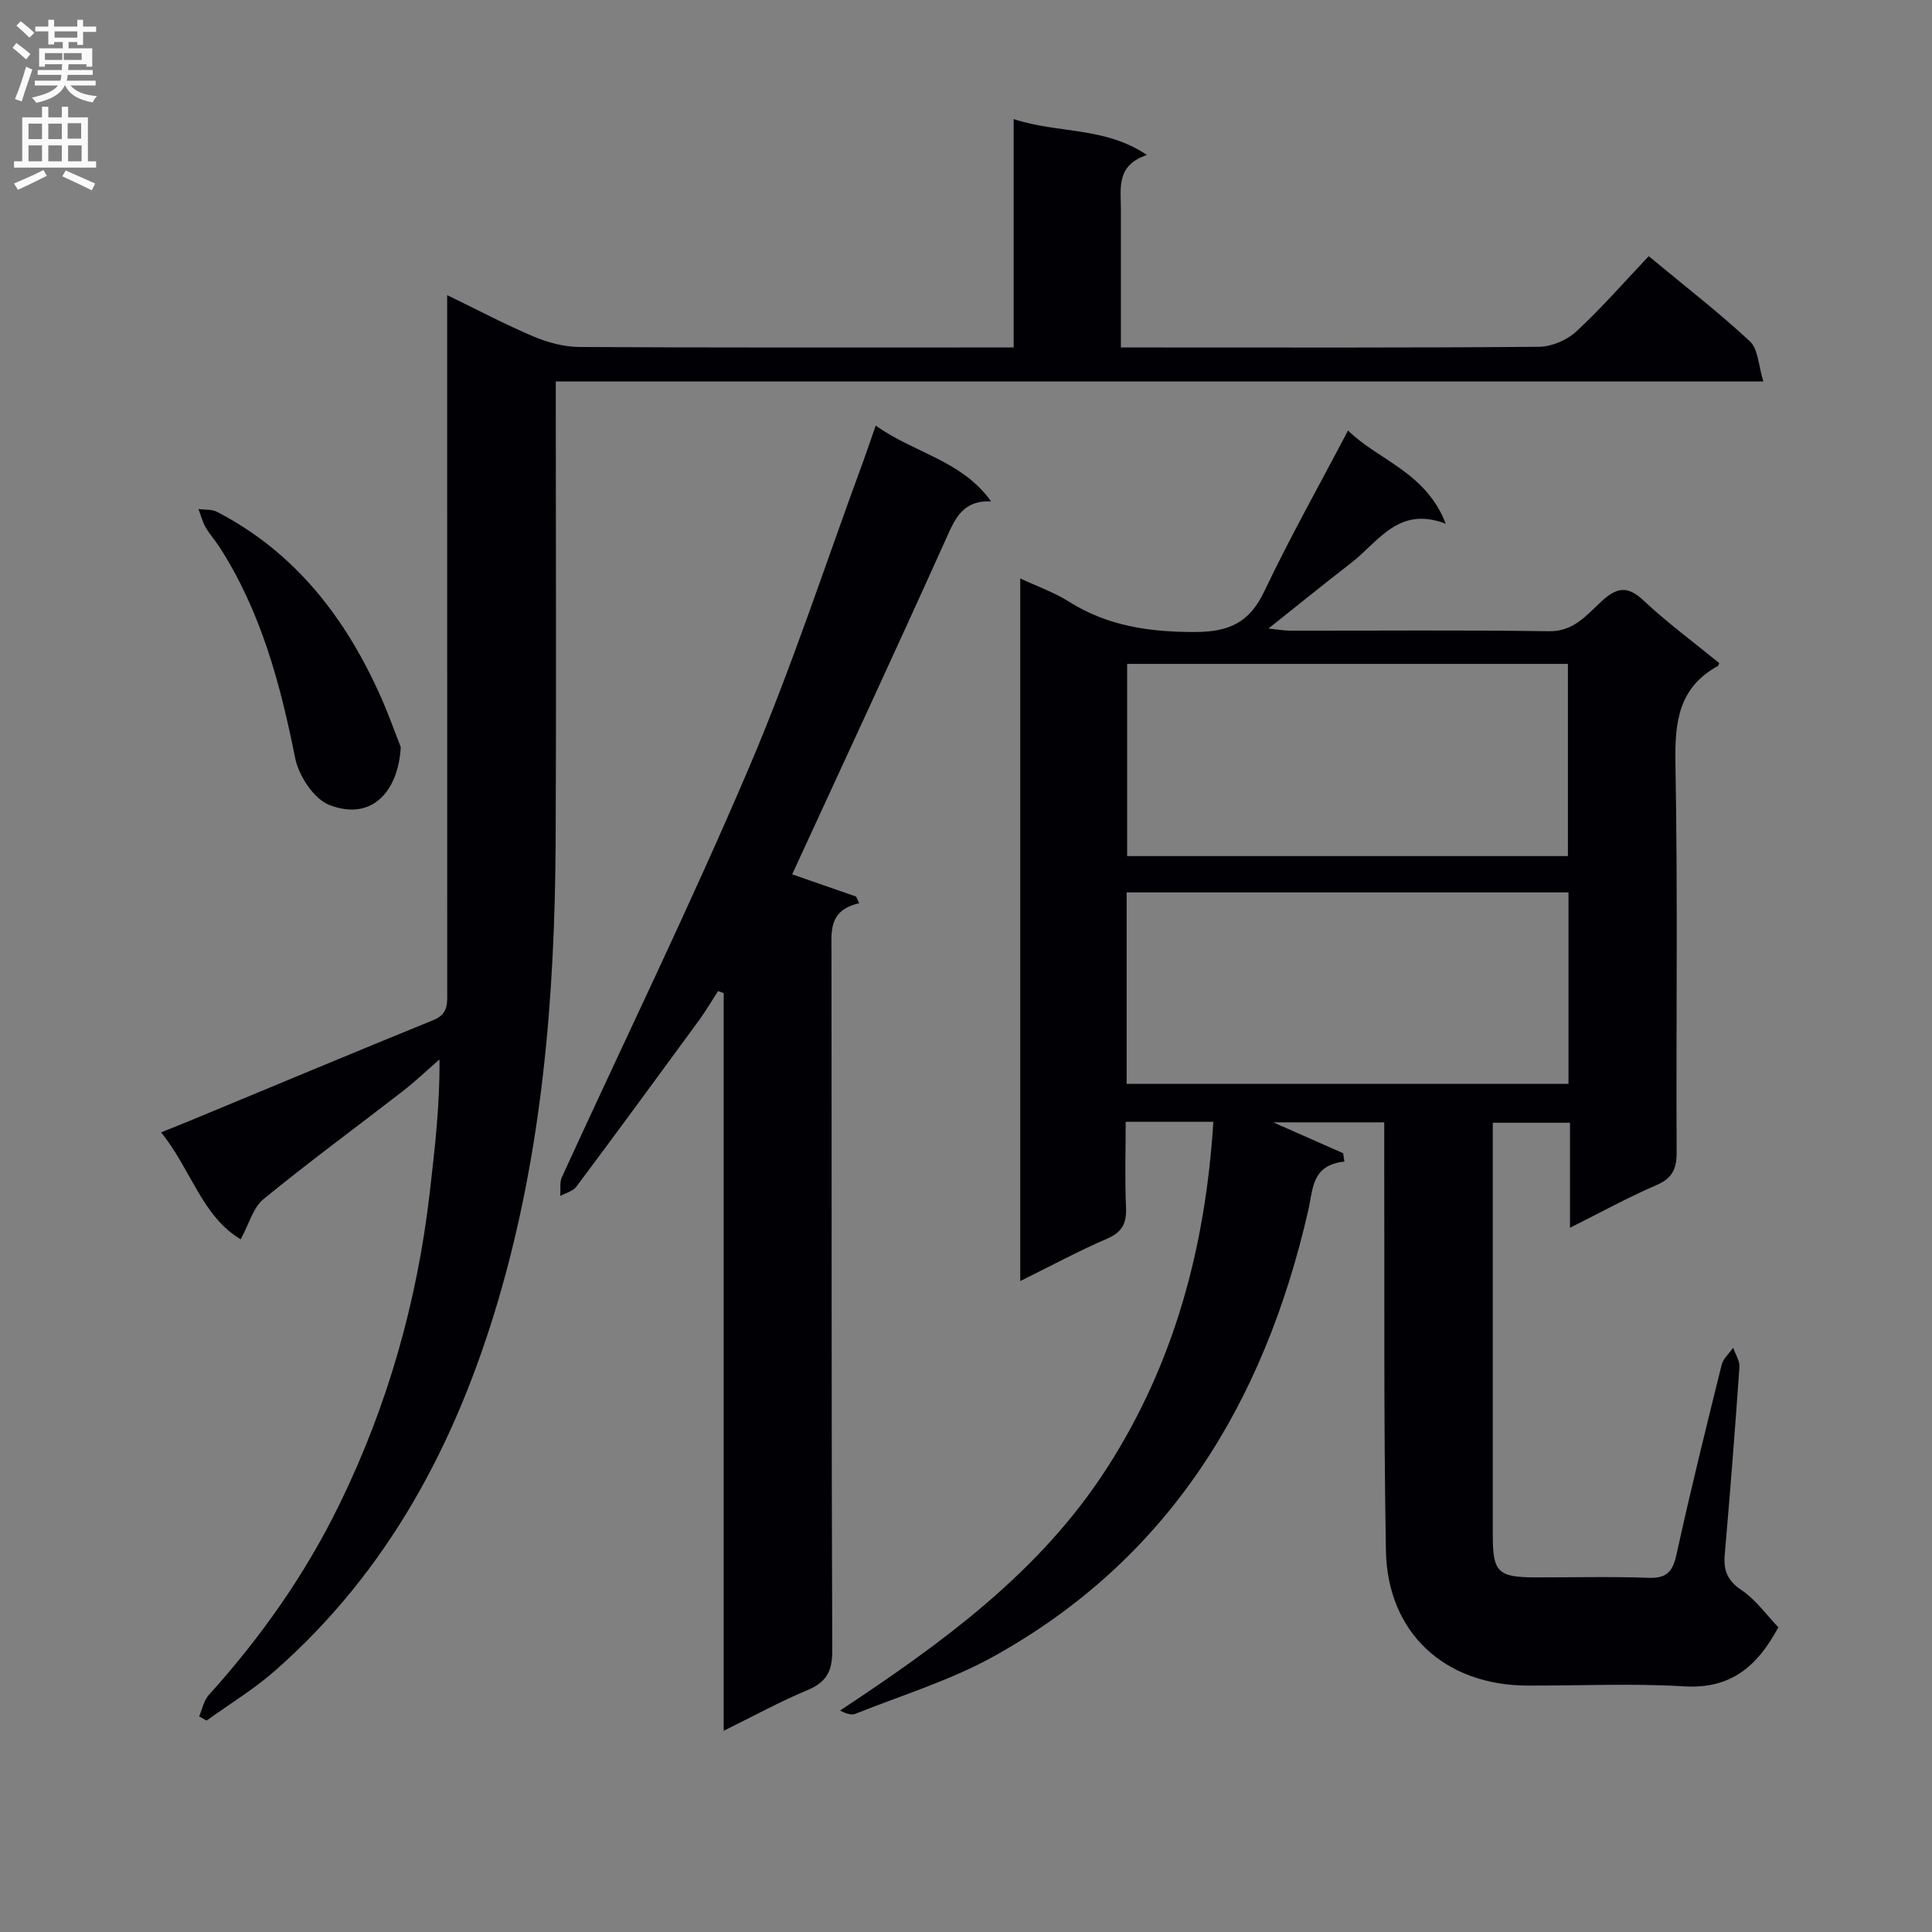 <svg enable-background="new 0 0 400 400" viewBox="0 0 400 400" xmlns="http://www.w3.org/2000/svg"><rect x="0" y="0" width="400" height="400" fill="#808080" stroke="none"/><g fill="#010105"><path d="m251.21 232.26c-6.02 0-11.65 0-18.15 0 0 5.9-.19 11.82.07 17.72.14 3.26-.76 5.11-3.91 6.47-5.93 2.56-11.64 5.64-17.99 8.78 0-48.65 0-96.77 0-145.47 3.56 1.67 7.02 2.87 10.04 4.78 8.05 5.08 16.69 6.32 26.11 6.31 7.1-.01 11.3-1.94 14.39-8.44 5.32-11.19 11.41-22.01 17.33-33.28 6.12 6.09 16.11 8.57 20.23 19.31-9.8-3.8-13.94 3.75-19.57 8.09-5.52 4.26-10.92 8.66-17.14 13.6 1.95.2 3.26.44 4.57.44 17.83.03 35.66-.15 53.49.12 5.16.08 7.81-3.35 10.86-6.16 3.1-2.85 5.33-3.4 8.7-.24 4.96 4.65 10.47 8.72 15.71 13-.14.32-.17.54-.28.6-8.16 4.46-8.94 11.63-8.79 20.15.5 26.82.12 53.65.25 80.48.02 3.43-.84 5.4-4.17 6.84-5.9 2.54-11.56 5.66-17.91 8.84 0-7.56 0-14.46 0-21.75-5.31 0-10.22 0-15.98 0v5.06c0 26.83-.01 53.66 0 80.48 0 7.5 1.09 8.56 8.72 8.59 7.83.02 15.67-.2 23.49.09 3.82.14 5.04-1.28 5.83-4.87 2.87-13.12 6.1-26.16 9.33-39.2.32-1.31 1.57-2.38 2.39-3.57.46 1.34 1.39 2.71 1.3 4.02-.9 12.93-1.91 25.86-3.04 38.77-.29 3.29.52 5.42 3.48 7.4 2.93 1.96 5.1 5.07 7.62 7.69-4.4 8.19-9.92 12.81-19.51 12.23-10.79-.65-21.65-.12-32.48-.16-17.08-.06-28.96-10.92-29.26-27.94-.49-27.48-.27-54.98-.35-82.47-.01-1.97 0-3.93 0-6.2-7.95 0-15.37 0-22.97 0 4.85 2.14 9.65 4.27 14.46 6.39.09.58.18 1.15.27 1.73-6.82.73-6.47 5.66-7.51 10.19-9.09 39.69-28.76 72.15-65.26 92.34-8.93 4.94-18.92 7.97-28.46 11.8-.79.32-1.83.04-3.2-.67 21.14-13.98 41.46-28.68 55.34-50.32 13.88-21.63 20.32-45.6 21.95-71.57zm-17.85-94.81v39.79h91.26c0-13.43 0-26.5 0-39.79-30.54 0-60.76 0-91.26 0zm-.1 86.95h91.48c0-13.38 0-26.34 0-39.64-30.55 0-60.92 0-91.48 0z"/><path d="m49.83 256.59c-8.08-4.85-10.3-14.56-16.48-22.14 2.34-.94 4.12-1.65 5.89-2.38 16.84-6.98 33.65-14.02 50.53-20.89 3.15-1.28 2.82-3.64 2.82-6.14-.01-43.98-.01-87.97-.01-131.95 0-3.64 0-7.29 0-11.99 6.43 3.12 12.06 6.11 17.91 8.58 2.96 1.25 6.31 2.14 9.49 2.16 27.99.16 55.98.1 83.97.1h5.92c0-15.86 0-31.27 0-47.29 9.16 3.04 18.78 1.5 27.6 7.44-6.41 2.13-5.41 6.84-5.4 11.18.01 9.31 0 18.62 0 28.67h5.59c26.99 0 53.98.09 80.97-.14 2.61-.02 5.77-1.37 7.7-3.15 5.23-4.83 9.93-10.24 15.02-15.61 7.58 6.28 14.54 11.67 20.96 17.64 1.69 1.57 1.73 4.93 2.78 8.3-83.85 0-166.55 0-250.02 0v6.31c0 29.66.12 59.31-.03 88.97-.17 32.15-2.76 64.04-11.93 95.08-8.73 29.57-22.75 56.02-46.26 76.64-4.35 3.81-9.37 6.85-14.08 10.25-.51-.29-1.03-.59-1.54-.88.65-1.49.97-3.28 2-4.42 10.77-11.93 19.94-24.93 27.01-39.39 10.01-20.47 16.14-42.06 18.74-64.68 1.03-8.99 2.1-17.98 2.01-27.52-2.56 2.23-5.02 4.58-7.7 6.65-9.58 7.43-19.36 14.6-28.74 22.28-2.14 1.74-2.97 5.11-4.72 8.32z"/><path d="m181.31 88.11c8.01 5.74 17.73 7.14 23.88 15.68-6-.2-7.5 3.71-9.39 7.91-10.43 23.17-21.15 46.2-31.79 69.32 3.9 1.36 8.56 2.98 13.23 4.6.22.46.44.93.65 1.39-6.42 1.44-5.75 5.88-5.74 10.28.06 48.16-.03 96.32.16 144.47.02 4.35-1.27 6.55-5.2 8.19-5.64 2.35-11.02 5.31-17.28 8.39 0-51.43 0-102.08 0-152.73-.39-.14-.78-.28-1.17-.42-1.29 2-2.49 4.07-3.89 5.99-8.44 11.54-16.89 23.06-25.44 34.51-.71.95-2.21 1.3-3.34 1.92.1-1.31-.16-2.79.35-3.91 12.93-28.26 26.56-56.21 38.74-84.78 8.91-20.89 15.95-42.57 23.82-63.9.72-2.01 1.4-4.03 2.41-6.91z"/><path d="m82.97 154.67c-.45 8.74-5.67 15.49-14.76 12-3.21-1.23-6.37-6.05-7.1-9.72-3.08-15.41-7.08-30.36-15.69-43.73-.9-1.39-2.05-2.63-2.86-4.07-.66-1.16-.99-2.5-1.47-3.76 1.3.18 2.77.02 3.86.59 16.25 8.43 26.69 22.06 33.96 38.44 1.54 3.48 2.81 7.08 4.06 10.25z"/></g><path d="m2.6 9.9.8-1c.9.7 1.9 1.4 2.9 2.3l-.9 1.1c-1.1-1-2-1.8-2.8-2.4zm.5 10.6c.9-2.1 1.6-4.3 2.3-6.7.4.2.8.4 1.3.6-.7 2.1-1.5 4.3-2.2 6.6zm.3-15.2.9-.9c1 .8 2 1.6 2.8 2.4l-1 1c-.9-.9-1.8-1.7-2.7-2.5zm12.6-1.2h1.2v1.4h2.7v1.1h-2.7v2.7h-1.2v-.6h-1.8v1.3h4.9v3.8h-1.2v-.5h-3.7c0 .4-.1.9-.1 1.2h5.1v1h-5.2c0 .5-.1.9-.2 1.2h6v1h-5.2c1.1 1.3 2.9 2 5.5 2.2-.4.4-.7.8-.9 1.3-2.9-.5-4.8-1.6-5.7-3.5h-.1c-.8 1.7-2.7 2.9-5.9 3.6-.2-.4-.6-.8-.9-1.1 2.8-.6 4.6-1.4 5.4-2.5h-4.8v-1h5.3c.1-.3.2-.7.2-1.2h-4.9v-1h5c0-.4 0-.8.1-1.2h-3.6v.5h-1.2v-3.8h4.9v-1.3h-1.8v.5h-1.2v-2.7h-2.7v-1h2.7v-1.4h1.2v1.4h4.8zm-6.7 8.3h3.6c0-.4 0-.9 0-1.4h-3.6zm1.9-4.6h4.8v-1.3h-4.7v1.3zm6.7 3.2h-4.7v1.4h3.7v-1.4z" fill="#fbfafa"/><path d="m8.7 22.1h1.3v2.2h2.8v-2.2h1.3v2.2h4.1v9.1h1.7v1.3h-17v-1.3h1.7v-9.1h4.1zm.3 13.1.7 1.2c-1.8.9-3.8 1.9-6 2.9-.2-.4-.5-.8-.8-1.3 2.3-1 4.4-1.9 6.1-2.8zm-3.1-6.4h2.8v-3.2h-2.8zm0 4.6h2.8v-3.3h-2.8zm4.1-4.6h2.8v-3.2h-2.8zm0 4.6h2.8v-3.3h-2.8zm3.6 1.9c2.1.9 4.1 1.8 6.1 2.7l-.7 1.4c-2.2-1.1-4.2-2-6.1-2.9zm3.2-9.8h-2.8v3.2h2.8v-3.1zm-2.7 7.9h2.8v-3.3h-2.8z" fill="#fbfafa"/></svg>
